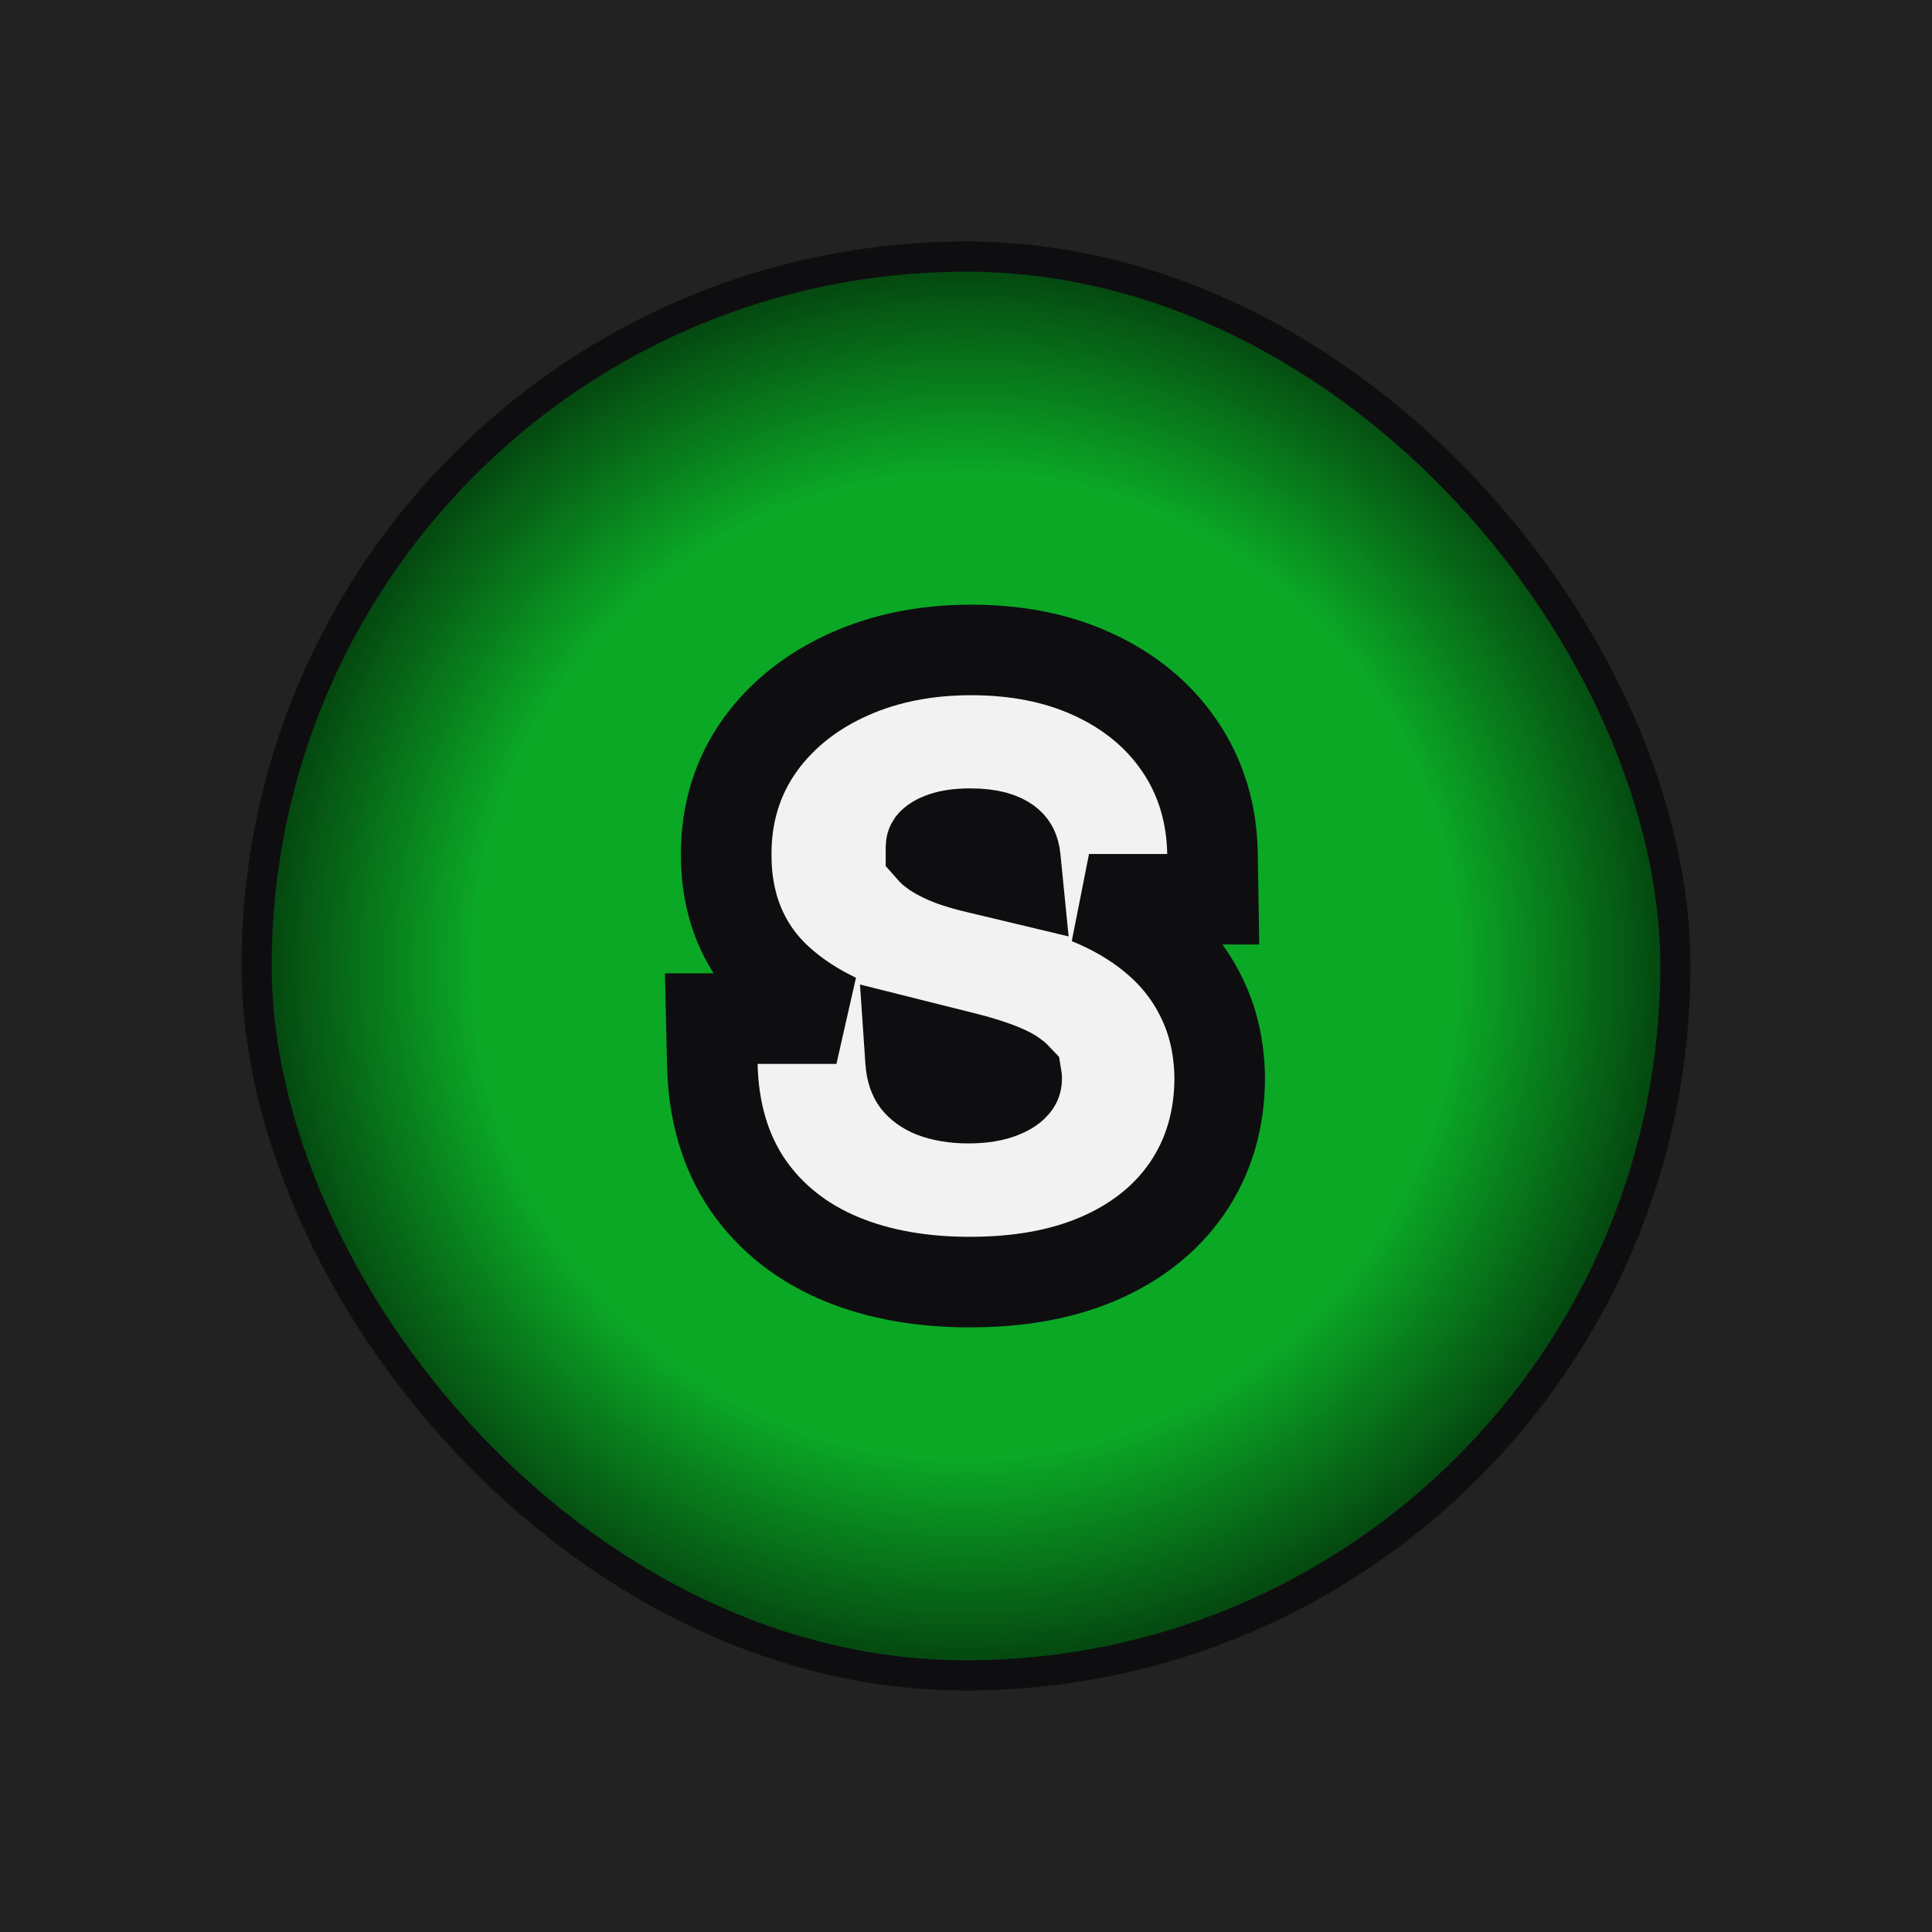<svg width="64" height="64" viewBox="0 0 64 64" fill="none" xmlns="http://www.w3.org/2000/svg">
<rect width="64" height="64" fill="#222222"/>
<rect x="8.5" y="8.5" width="47" height="47" rx="23.5" fill="#0BA826"/>
<rect x="8.5" y="8.5" width="47" height="47" rx="23.5" fill="url(#paint0_radial_347_30)" fill-opacity="0.65" style="mix-blend-mode:overlay"/>
<path d="M33.635 28.437L33.698 29.071L32.451 28.773L32.441 28.771L32.43 28.768C32.108 28.696 31.812 28.611 31.542 28.516C31.302 28.425 31.113 28.33 30.965 28.236C30.906 28.196 30.866 28.16 30.84 28.13C30.84 28.127 30.84 28.125 30.84 28.122L30.841 28.095V28.067C30.841 28.008 30.851 27.983 30.87 27.955C30.899 27.919 30.975 27.844 31.173 27.765L31.181 27.762L31.19 27.759C31.373 27.683 31.675 27.616 32.145 27.616C32.831 27.616 33.183 27.764 33.361 27.894C33.508 28.003 33.605 28.136 33.635 28.437ZM36.379 29.919C36.278 29.874 36.177 29.831 36.075 29.789H38.665H40.19L40.165 28.264C40.143 26.957 39.788 25.751 39.068 24.698C38.357 23.658 37.377 22.874 36.187 22.331C34.987 21.781 33.635 21.53 32.17 21.53C30.722 21.53 29.374 21.783 28.154 22.324C26.942 22.861 25.934 23.634 25.187 24.663L25.187 24.663L25.183 24.669C24.415 25.736 24.051 26.973 24.057 28.315C24.051 29.97 24.614 31.425 25.828 32.51C26.376 33 27.007 33.408 27.708 33.743H25.097H23.562L23.597 35.277C23.631 36.758 23.994 38.109 24.768 39.249L24.768 39.249L24.775 39.258C25.539 40.364 26.591 41.177 27.871 41.708L27.873 41.709C29.139 42.232 30.569 42.471 32.128 42.471C33.692 42.471 35.115 42.237 36.352 41.712L36.356 41.711C37.585 41.186 38.601 40.415 39.322 39.366C40.052 38.304 40.396 37.076 40.404 35.746L40.404 35.736L40.404 35.726C40.396 34.823 40.23 33.963 39.866 33.177C39.523 32.424 39.037 31.768 38.418 31.217C37.824 30.688 37.139 30.259 36.379 29.919ZM30.164 35.142L30.125 34.57L31.848 35.002L31.855 35.004L31.862 35.005C32.444 35.146 32.896 35.293 33.233 35.437L33.233 35.437L33.239 35.44C33.518 35.558 33.637 35.659 33.678 35.703C33.679 35.709 33.679 35.718 33.679 35.729C33.679 35.819 33.661 35.862 33.618 35.916C33.56 35.99 33.438 36.101 33.168 36.207L33.168 36.207L33.162 36.209C32.917 36.306 32.569 36.377 32.085 36.377C31.605 36.377 31.223 36.305 30.917 36.19C30.651 36.082 30.481 35.947 30.362 35.797C30.275 35.679 30.188 35.485 30.164 35.142Z" fill="#F2F2F2" stroke="#0E0E10" stroke-width="3"/>
<rect x="8.5" y="8.5" width="47" height="47" rx="23.5" stroke="#0E0E10"/>
<defs>
<radialGradient id="paint0_radial_347_30" cx="0" cy="0" r="1" gradientUnits="userSpaceOnUse" gradientTransform="translate(32 32) rotate(90) scale(24)">
<stop offset="0.68" stop-opacity="0"/>
<stop offset="1"/>
</radialGradient>
</defs>
</svg>
